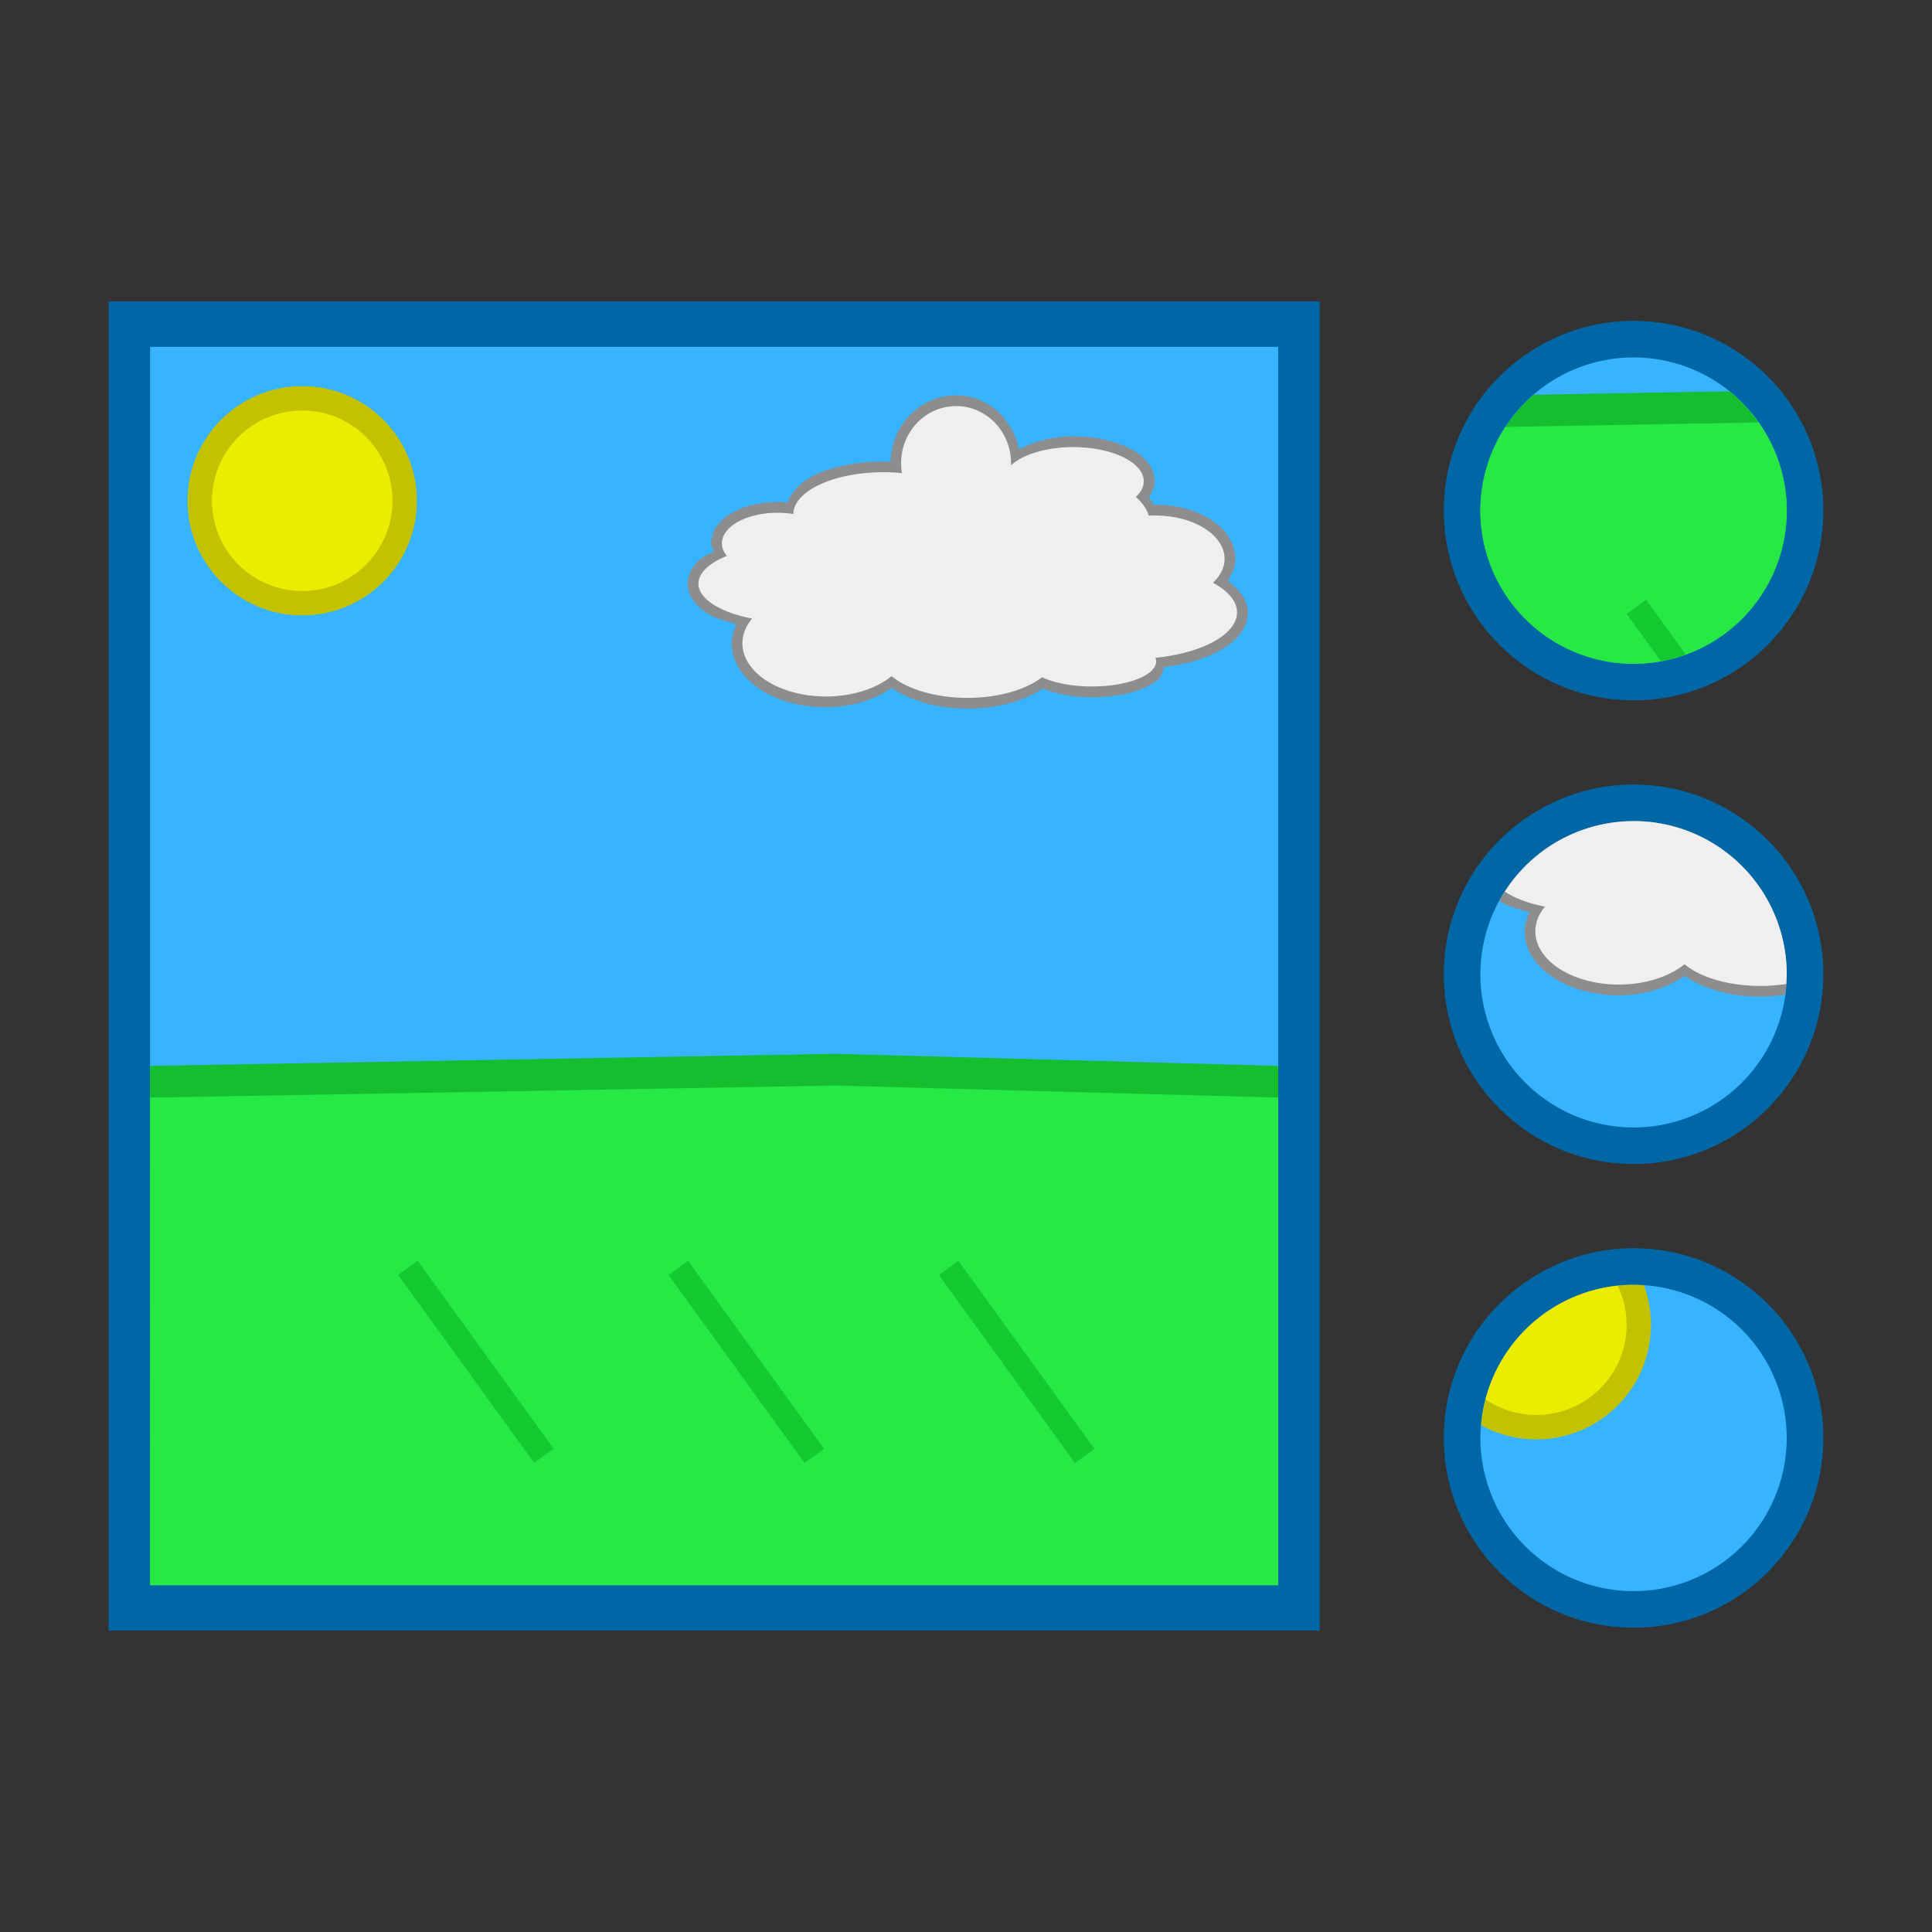 <?xml version="1.0" encoding="UTF-8" standalone="no"?>
<!-- Created with Inkscape (http://www.inkscape.org/) -->

<svg
   xmlns:dc="http://purl.org/dc/elements/1.1/"
   xmlns:cc="http://creativecommons.org/ns#"
   xmlns:rdf="http://www.w3.org/1999/02/22-rdf-syntax-ns#"
   xmlns:svg="http://www.w3.org/2000/svg"
   xmlns="http://www.w3.org/2000/svg"
   xmlns:sodipodi="http://sodipodi.sourceforge.net/DTD/sodipodi-0.dtd"
   xmlns:inkscape="http://www.inkscape.org/namespaces/inkscape"
   width="100"
   height="100"
   viewBox="0 0 100 100"
   id="svg4282"
   version="1.1"
   inkscape:version="0.91 r13725"
   sodipodi:docname="details.svg">
  <rect x="0" y="0" width="100" height="100" fill="#333333" stroke="none"/>
  <defs
     id="defs4284" />
  <sodipodi:namedview
     id="base"
     pagecolor="#ffffff"
     bordercolor="#666666"
     borderopacity="1.0"
     inkscape:pageopacity="0.0"
     inkscape:pageshadow="2"
     inkscape:zoom="3.959798"
     inkscape:cx="15.878992"
     inkscape:cy="56.51041"
     inkscape:document-units="px"
     inkscape:current-layer="layer1"
     showgrid="false"
     units="px"
     inkscape:window-width="1280"
     inkscape:window-height="959"
     inkscape:window-x="0"
     inkscape:window-y="0"
     inkscape:window-maximized="1" />
  <g
     inkscape:label="Layer 1"
     inkscape:groupmode="layer"
     id="layer1"
     transform="translate(0,-952.362)">
    <rect
       style="opacity:1;fill:#0067a6;fill-opacity:1;stroke:none;stroke-width:5;stroke-miterlimit:4;stroke-dasharray:none;stroke-opacity:1"
       id="rect4142"
       width="62.679"
       height="68.798"
       x="5.625"
       y="967.963" />
    <circle
       style="opacity:1;fill:#0067a6;fill-opacity:1;stroke:none;stroke-width:5;stroke-miterlimit:4;stroke-dasharray:none;stroke-opacity:1"
       id="path4144"
       cx="84.554"
       cy="978.791"
       r="9.821" />
    <circle
       r="9.821"
       cy="1002.791"
       cx="84.554"
       id="circle4146"
       style="opacity:1;fill:#0067a6;fill-opacity:1;stroke:none;stroke-width:5;stroke-miterlimit:4;stroke-dasharray:none;stroke-opacity:1" />
    <circle
       style="opacity:1;fill:#0067a6;fill-opacity:1;stroke:none;stroke-width:5;stroke-miterlimit:4;stroke-dasharray:none;stroke-opacity:1"
       id="circle4148"
       cx="84.554"
       cy="1026.791"
       r="9.821" />
    <rect
       style="opacity:1;fill:#38b3ff;fill-opacity:1;stroke:none;stroke-width:5;stroke-miterlimit:4;stroke-dasharray:none;stroke-opacity:1"
       id="rect4142-5"
       width="58.393"
       height="64.093"
       x="7.768"
       y="970.315" />
    <path
       sodipodi:nodetypes="cccccc"
       inkscape:connector-curvature="0"
       id="path4172"
       d="m 7.768,1007.532 35.446,-0.625 22.946,0.625 0,26.877 -58.393,0 z"
       style="opacity:1;fill:#14be2e;fill-opacity:1;stroke:none;stroke-width:5;stroke-miterlimit:4;stroke-dasharray:none;stroke-opacity:1" />
    <path
       style="opacity:1;fill:#27e946;fill-opacity:1;stroke:none;stroke-width:5;stroke-miterlimit:4;stroke-dasharray:none;stroke-opacity:1"
       d="m 7.768,1009.174 35.446,-0.625 22.946,0.625 0,25.235 -58.393,0 z"
       id="rect4165"
       inkscape:connector-curvature="0"
       sodipodi:nodetypes="cccccc" />
    <circle
       r="5.935"
       cy="978.282"
       cx="15.642"
       id="circle4170"
       style="opacity:1;fill:#c2c200;fill-opacity:1;stroke:none;stroke-width:5;stroke-miterlimit:4;stroke-dasharray:none;stroke-opacity:1" />
    <circle
       style="opacity:1;fill:#ecec00;fill-opacity:1;stroke:none;stroke-width:5;stroke-miterlimit:4;stroke-dasharray:none;stroke-opacity:1"
       id="path4168"
       cx="15.642"
       cy="978.282"
       r="4.672" />
    <rect
       style="opacity:1;fill:#15ca31;fill-opacity:1;stroke:none;stroke-width:5;stroke-miterlimit:4;stroke-dasharray:none;stroke-opacity:1"
       id="rect4178"
       width="12.016"
       height="1.25"
       x="837.36"
       y="579.104"
       transform="matrix(0.586,0.81,-0.81,0.586,0,0)" />
    <rect
       transform="matrix(0.586,0.81,-0.81,0.586,0,0)"
       y="567.764"
       x="845.568"
       height="1.25"
       width="12.016"
       id="rect4180"
       style="opacity:1;fill:#15ca31;fill-opacity:1;stroke:none;stroke-width:5;stroke-miterlimit:4;stroke-dasharray:none;stroke-opacity:1" />
    <rect
       style="opacity:1;fill:#15ca31;fill-opacity:1;stroke:none;stroke-width:5;stroke-miterlimit:4;stroke-dasharray:none;stroke-opacity:1"
       id="rect4182"
       width="12.016"
       height="1.25"
       x="853.775"
       y="556.424"
       transform="matrix(0.586,0.81,-0.81,0.586,0,0)" />
    <path
       inkscape:connector-curvature="0"
       style="color:#000000;font-style:normal;font-variant:normal;font-weight:normal;font-stretch:normal;font-size:medium;line-height:normal;font-family:sans-serif;text-indent:0;text-align:start;text-decoration:none;text-decoration-line:none;letter-spacing:normal;word-spacing:normal;text-transform:none;direction:ltr;block-progression:tb;writing-mode:lr-tb;baseline-shift:baseline;text-anchor:start;display:inline;overflow:visible;visibility:visible;fill:#8d8d8d;fill-opacity:1;fill-rule:nonzero;stroke:none;enable-background:accumulate"
       d="m 49.485,972.824 c -1.86,1.2e-4 -3.351,1.553 -3.388,3.441 -0.123,-0.005 -0.244,-0.018 -0.367,-0.019 l -0.001,0 c -1.351,1.9e-4 -2.579,0.249 -3.52,0.685 -0.716,0.332 -1.207,0.844 -1.462,1.453 -0.166,-0.015 -0.329,-0.039 -0.497,-0.039 l -0.001,0 c -0.879,-5e-5 -1.681,0.188 -2.308,0.533 -0.627,0.344 -1.133,0.897 -1.134,1.609 l 0,10e-4 0,0.002 c 8.37e-4,0.149 0.111,0.265 0.156,0.405 -0.291,0.156 -0.61,0.295 -0.818,0.499 -0.324,0.316 -0.552,0.727 -0.551,1.18 l 0,10e-4 0,10e-4 c 0.003,0.646 0.438,1.163 1.008,1.534 0.388,0.253 0.967,0.396 1.513,0.558 -0.145,0.317 -0.243,0.646 -0.244,0.99 l 0,10e-4 0,10e-4 c -2.94e-4,0.997 0.633,1.85 1.524,2.418 0.891,0.567 2.068,0.894 3.359,0.894 1.289,-10e-4 2.477,-0.374 3.404,-1 1.003,0.68 2.384,1.069 3.919,1.07 l 0.001,0 c 1.514,-5.5e-4 2.889,-0.375 3.892,-1.038 0.718,0.287 1.594,0.449 2.547,0.449 0.978,-5e-5 1.863,-0.149 2.555,-0.418 0.346,-0.135 0.646,-0.298 0.889,-0.522 0.164,-0.151 0.223,-0.393 0.299,-0.619 1.116,-0.155 2.109,-0.429 2.857,-0.845 0.84,-0.468 1.47,-1.137 1.472,-1.987 l 0,-10e-4 0,-0.002 c -0.002,-0.66 -0.45,-1.186 -1.043,-1.631 0.23,-0.35 0.398,-0.728 0.399,-1.139 l 0,-10e-4 c -9.3e-5,-0.861 -0.557,-1.586 -1.316,-2.059 -0.759,-0.473 -1.75,-0.741 -2.837,-0.741 l -0.001,0 -0.002,0 c -0.023,9e-5 -0.046,0.001 -0.07,0.002 -0.073,-0.132 -0.158,-0.256 -0.256,-0.377 0.169,-0.254 0.295,-0.529 0.296,-0.835 l 0,-0.001 0,-0.002 c -6.4e-5,-0.799 -0.622,-1.384 -1.383,-1.753 -0.761,-0.369 -1.743,-0.574 -2.824,-0.574 -1.081,3.4e-4 -2.019,0.263 -2.803,0.668 -0.33,-1.572 -1.627,-2.792 -3.262,-2.792 z"
       id="path4269" />
    <path
       style="fill:#efefef;fill-opacity:1;stroke:none"
       d="m 49.485,973.382 a 2.844,2.95 0 0 0 -2.844,2.949 2.844,2.95 0 0 0 0.045,0.52 4.669,2.183 0 0 0 -0.957,-0.047 4.669,2.183 0 0 0 -4.667,2.163 2.884,1.585 0 0 0 -0.813,-0.065 2.884,1.585 0 0 0 -2.884,1.585 2.884,1.585 0 0 0 0.258,0.65 4.857,2.003 0 0 0 -1.472,1.436 4.857,2.003 0 0 0 2.776,1.806 4.326,2.754 0 0 0 -0.5,1.28 4.326,2.754 0 0 0 4.325,2.754 4.326,2.754 0 0 0 3.396,-1.053 4.615,2.36 0 0 0 3.927,1.123 4.615,2.36 0 0 0 3.86,-1.069 3.327,1.298 0 0 0 2.58,0.48 3.327,1.298 0 0 0 3.327,-1.298 3.327,1.298 0 0 0 -0.037,-0.184 5.474,2.419 0 0 0 4.224,-2.353 5.474,2.419 0 0 0 -1.246,-1.534 3.596,2.242 0 0 0 0.601,-1.239 3.596,2.242 0 0 0 -3.595,-2.242 3.596,2.242 0 0 0 -0.33,0.01 5.045,2.655 0 0 0 -0.669,-0.97 3.649,1.77 0 0 0 0.41,-0.81 3.649,1.77 0 0 0 -3.649,-1.77 3.649,1.77 0 0 0 -3.226,0.945 2.844,2.95 0 0 0 0.005,-0.12 2.844,2.95 0 0 0 -2.844,-2.949 z"
       id="path4186"
       inkscape:connector-curvature="0" />
    <g
       id="g4298"
       transform="translate(-1.226,-1.177)">
      <path
         inkscape:connector-curvature="0"
         id="rect4240"
         d="m 85.779,996.041 a 7.927,7.927 0 0 0 -7.928,7.928 7.927,7.927 0 0 0 7.928,7.928 7.927,7.927 0 0 0 7.928,-7.928 7.927,7.927 0 0 0 -7.928,-7.928 z"
         style="opacity:1;fill:#38b3ff;fill-opacity:1;stroke:none;stroke-width:5;stroke-miterlimit:4;stroke-dasharray:none;stroke-opacity:1" />
      <path
         inkscape:connector-curvature="0"
         id="path4256"
         d="m 85.779,996.041 a 7.927,7.927 0 0 0 -6.955,4.123 c 0.016,0.01 0.029,0.023 0.045,0.033 0.388,0.253 0.965,0.395 1.512,0.557 -0.145,0.317 -0.243,0.646 -0.244,0.99 l 0,0 c -2.94e-4,0.997 0.634,1.851 1.525,2.418 0.891,0.567 2.069,0.894 3.359,0.894 1.289,0 2.475,-0.374 3.402,-1 1.003,0.68 2.385,1.07 3.92,1.07 0.444,-2e-4 0.869,-0.043 1.283,-0.105 a 7.927,7.927 0 0 0 0.08,-1.055 7.927,7.927 0 0 0 -7.928,-7.928 z"
         style="color:#000000;font-style:normal;font-variant:normal;font-weight:normal;font-stretch:normal;font-size:medium;line-height:normal;font-family:sans-serif;text-indent:0;text-align:start;text-decoration:none;text-decoration-line:none;letter-spacing:normal;word-spacing:normal;text-transform:none;direction:ltr;block-progression:tb;writing-mode:lr-tb;baseline-shift:baseline;text-anchor:start;display:inline;overflow:visible;visibility:visible;fill:#8d8d8d;fill-opacity:1;fill-rule:nonzero;stroke:none;enable-background:accumulate" />
      <path
         inkscape:connector-curvature="0"
         id="path4258"
         d="m 85.779,996.041 a 7.927,7.927 0 0 0 -6.662,3.646 4.857,2.003 0 0 0 2.078,0.779 4.326,2.754 0 0 0 -0.5,1.281 4.326,2.754 0 0 0 4.324,2.754 4.326,2.754 0 0 0 3.396,-1.053 4.615,2.36 0 0 0 3.928,1.123 4.615,2.36 0 0 0 1.338,-0.102 7.927,7.927 0 0 0 0.025,-0.502 7.927,7.927 0 0 0 -7.928,-7.928 z"
         style="fill:#efefef;fill-opacity:1;stroke:none" />
    </g>
    <g
       id="g4342"
       transform="translate(-10.968,7.083)">
      <path
         inkscape:connector-curvature="0"
         id="rect4307"
         d="m 95.521,963.78 a 7.927,7.927 0 0 0 -7.928,7.928 7.927,7.927 0 0 0 7.928,7.928 7.927,7.927 0 0 0 7.928,-7.928 7.927,7.927 0 0 0 -7.928,-7.928 z"
         style="opacity:1;fill:#38b3ff;fill-opacity:1;stroke:none;stroke-width:5;stroke-miterlimit:4;stroke-dasharray:none;stroke-opacity:1" />
      <path
         inkscape:connector-curvature="0"
         id="path4309"
         d="m 100.482,965.532 -10.133,0.18 a 7.927,7.927 0 0 0 -2.756,5.996 7.927,7.927 0 0 0 7.928,7.928 7.927,7.927 0 0 0 7.928,-7.928 7.927,7.927 0 0 0 -2.967,-6.176 z"
         style="opacity:1;fill:#14be2e;fill-opacity:1;stroke:none;stroke-width:5;stroke-miterlimit:4;stroke-dasharray:none;stroke-opacity:1" />
      <path
         inkscape:connector-curvature="0"
         id="path4311"
         d="m 101.994,967.145 -13.105,0.232 a 7.927,7.927 0 0 0 -1.295,4.33 7.927,7.927 0 0 0 7.928,7.928 7.927,7.927 0 0 0 7.928,-7.928 7.927,7.927 0 0 0 -1.455,-4.562 z"
         style="opacity:1;fill:#27e946;fill-opacity:1;stroke:none;stroke-width:5;stroke-miterlimit:4;stroke-dasharray:none;stroke-opacity:1" />
      <path
         inkscape:connector-curvature="0"
         id="rect4319"
         d="m 96.174,976.323 -1.012,0.732 1.771,2.449 a 7.927,7.927 0 0 0 1.289,-0.351 l -2.049,-2.83 z"
         style="opacity:1;fill:#15ca31;fill-opacity:1;stroke:none;stroke-width:5;stroke-miterlimit:4;stroke-dasharray:none;stroke-opacity:1" />
    </g>
    <g
       id="g4377"
       transform="translate(3.611,44.077)">
      <path
         inkscape:connector-curvature="0"
         id="rect4350"
         d="m 80.941,974.786 a 7.927,7.927 0 0 0 -7.926,7.928 7.927,7.927 0 0 0 7.926,7.928 7.927,7.927 0 0 0 7.928,-7.928 7.927,7.927 0 0 0 -7.928,-7.928 z"
         style="opacity:1;fill:#38b3ff;fill-opacity:1;stroke:none;stroke-width:5;stroke-miterlimit:4;stroke-dasharray:none;stroke-opacity:1" />
      <path
         inkscape:connector-curvature="0"
         id="circle4356"
         d="m 80.941,974.786 a 7.927,7.927 0 0 0 -7.893,7.266 5.935,5.935 0 0 0 2.861,0.736 5.935,5.935 0 0 0 5.934,-5.936 5.935,5.935 0 0 0 -0.365,-2.039 7.927,7.927 0 0 0 -0.537,-0.027 z"
         style="opacity:1;fill:#c2c200;fill-opacity:1;stroke:none;stroke-width:5;stroke-miterlimit:4;stroke-dasharray:none;stroke-opacity:1" />
      <path
         inkscape:connector-curvature="0"
         id="circle4358"
         d="m 80.121,974.837 a 7.927,7.927 0 0 0 -6.84,5.879 4.672,4.672 0 0 0 2.629,0.809 4.672,4.672 0 0 0 4.672,-4.672 4.672,4.672 0 0 0 -0.461,-2.016 z"
         style="opacity:1;fill:#ecec00;fill-opacity:1;stroke:none;stroke-width:5;stroke-miterlimit:4;stroke-dasharray:none;stroke-opacity:1" />
    </g>
  </g>
</svg>
